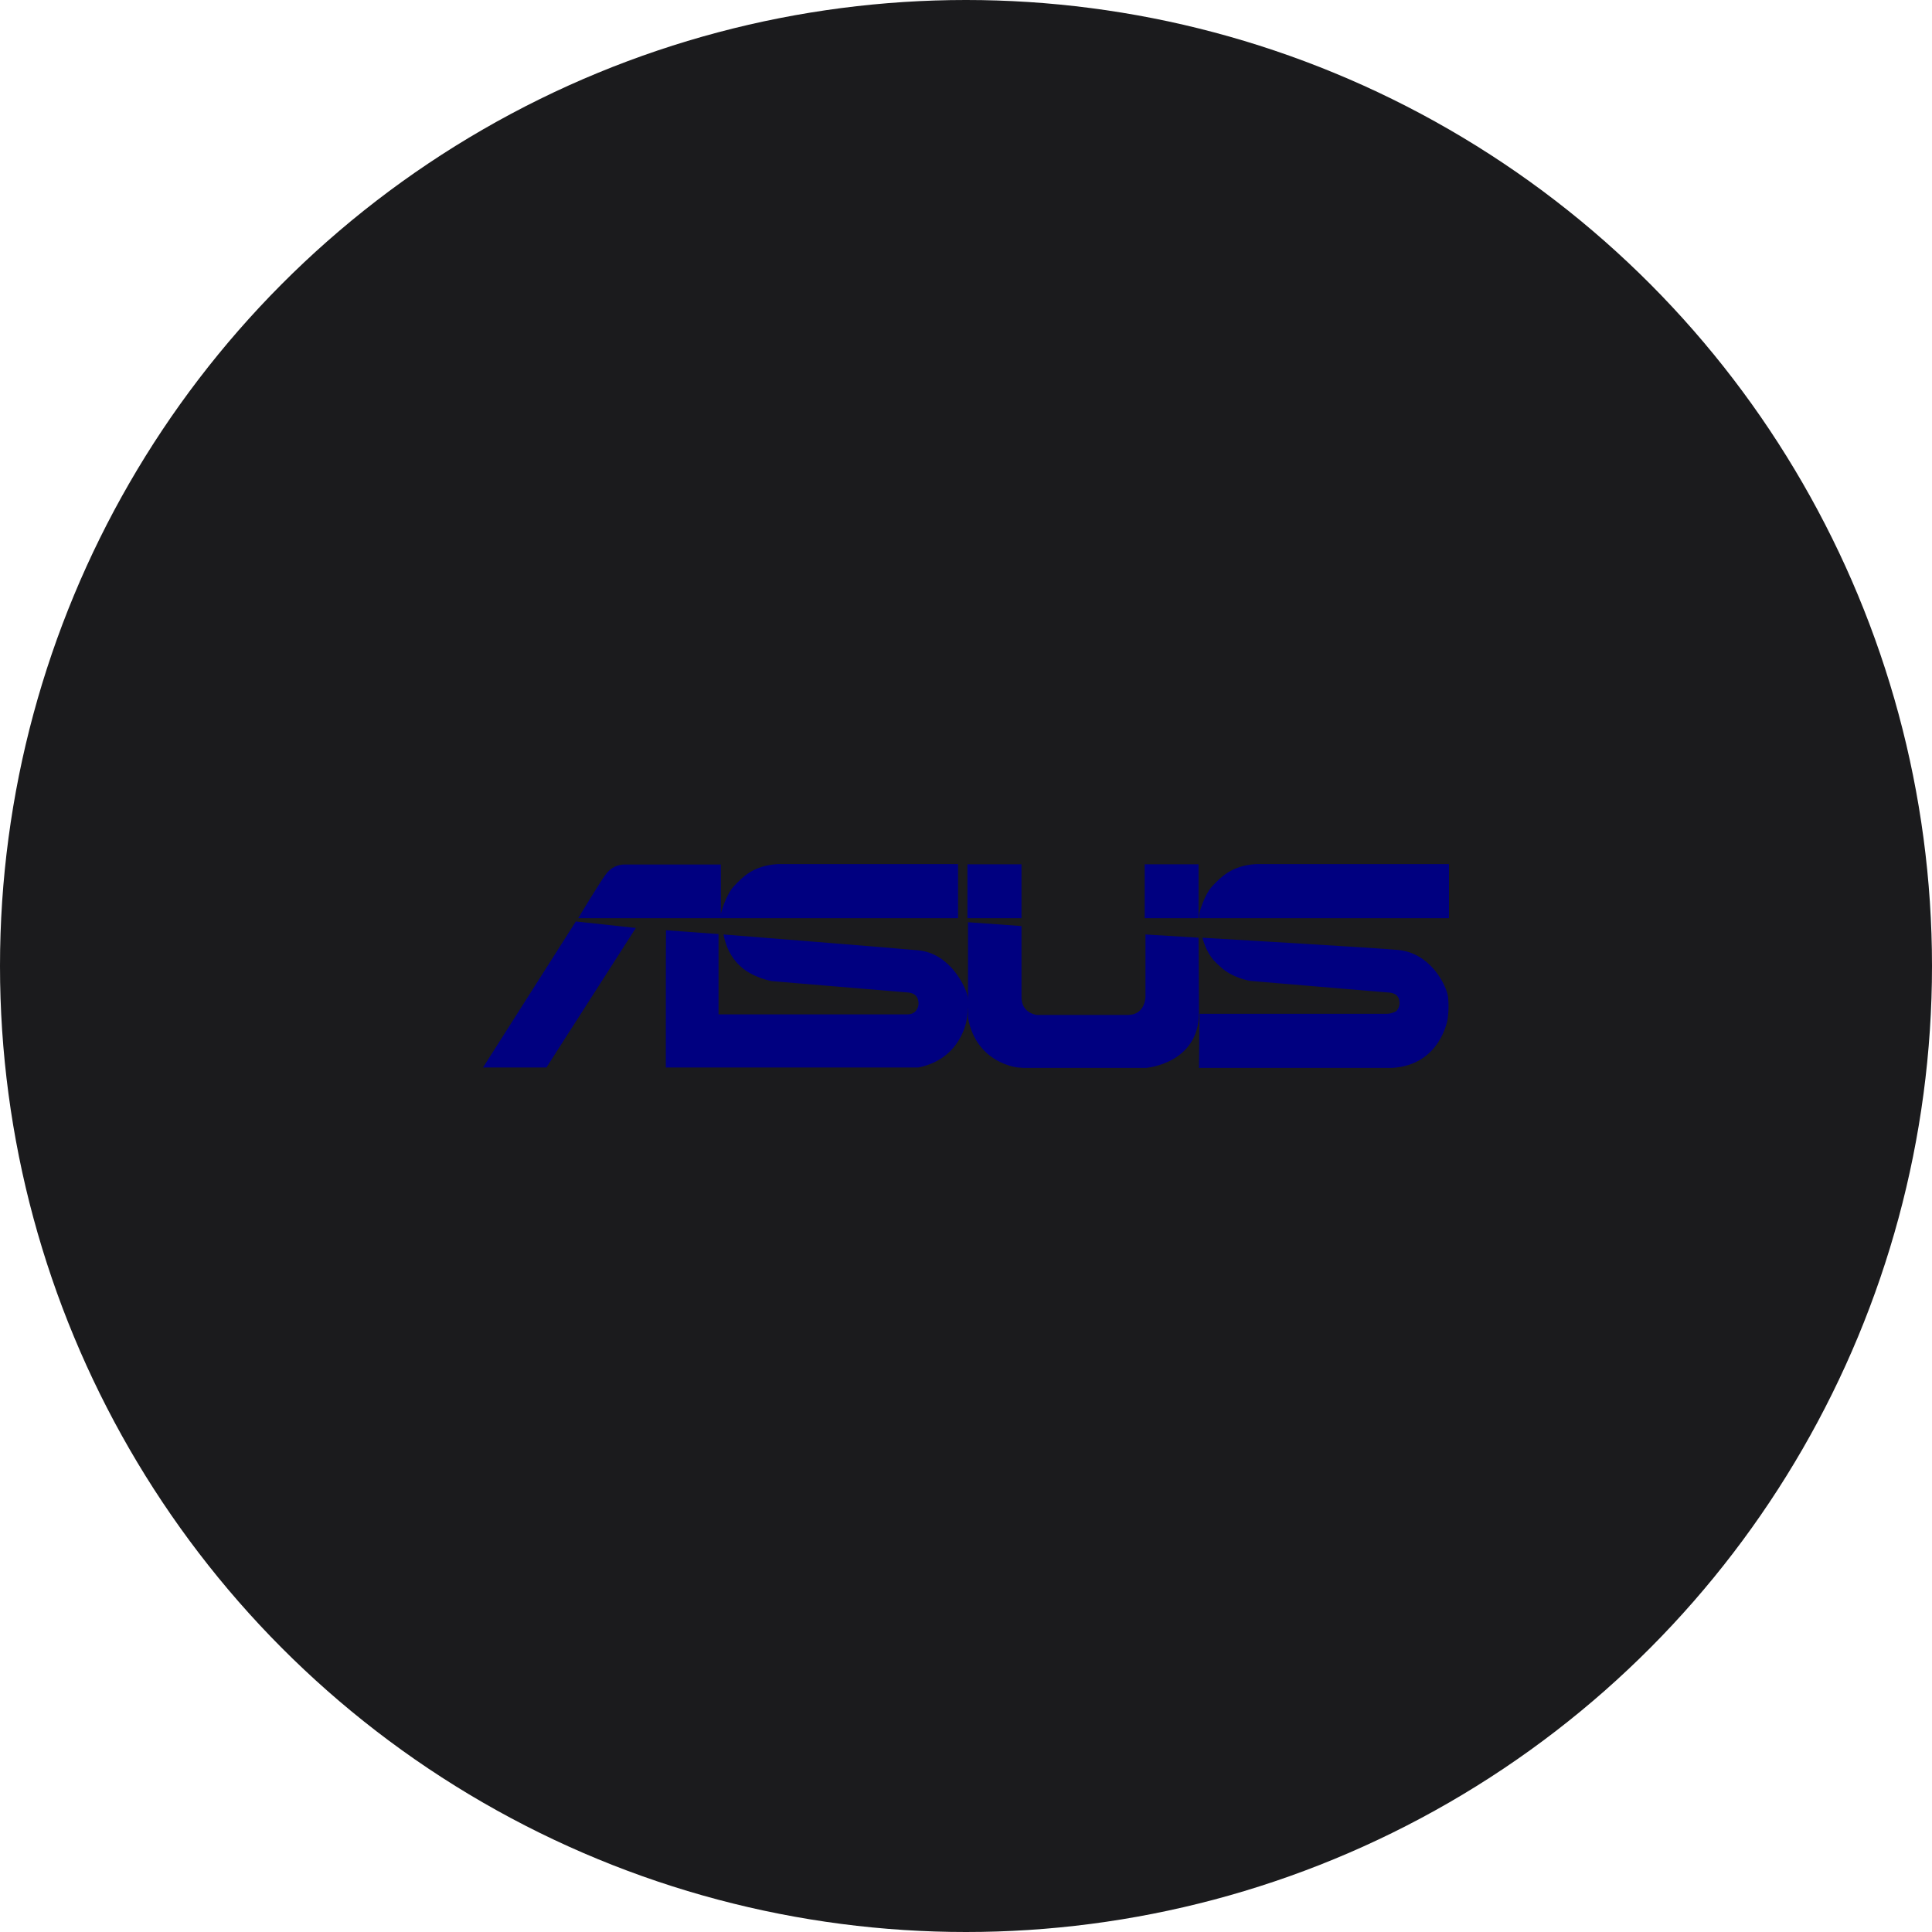 <?xml version="1.0" encoding="UTF-8" standalone="no"?><!-- Generator: Gravit.io --><svg xmlns="http://www.w3.org/2000/svg" xmlns:xlink="http://www.w3.org/1999/xlink" style="isolation:isolate" viewBox="0 0 512 512" width="512pt" height="512pt"><defs><clipPath id="_clipPath_lKCUsz3nI7lwaXMvrPouoBh5Fg1VrE85"><rect width="512" height="512"/></clipPath></defs><g clip-path="url(#_clipPath_lKCUsz3nI7lwaXMvrPouoBh5Fg1VrE85)"><circle vector-effect="non-scaling-stroke" cx="256" cy="256" r="256" fill="rgb(27,27,29)" /><path d=" M 206.06 228.997 C 199.53 229.404 196.696 232.544 194.57 234.775 C 192.292 237.155 191.025 242.169 191.025 242.169 L 191.025 229.099 L 165.563 229.099 C 163.64 229.099 161.816 229.909 160.449 231.835 C 159.033 233.71 153.211 243.335 153.211 243.335 L 253.9 243.335 L 253.9 228.997 L 206.06 228.997 Z  M 332.82 228.997 C 326.341 229.404 323.456 232.544 321.33 234.775 C 319.051 237.155 317.785 242.169 317.785 242.169 L 317.785 243.335 L 384 243.335 L 384 228.997 L 332.82 228.997 Z  M 256.379 229.049 L 256.379 243.335 L 270.707 243.335 L 270.707 229.049 L 256.379 229.049 Z  M 303.358 229.049 L 303.358 243.335 L 317.632 243.335 L 317.632 229.049 L 303.358 229.049 Z  M 152.602 244.197 L 128 282.903 L 144.807 282.903 L 168.499 245.918 L 152.602 244.197 Z  M 256.531 244.399 L 256.531 265.24 C 256.509 264.813 256.481 264.208 256.481 264.208 C 256.126 262.08 252.076 252.657 243.369 251.846 C 238.155 251.339 191.734 247.642 191.734 247.642 C 192.646 252.303 194.722 254.683 196.139 256 C 199.379 259.09 204.491 260.004 204.491 260.004 C 205.706 260.104 240.281 262.992 240.281 262.992 C 241.395 263.042 243.472 263.346 243.421 266.082 C 243.421 266.436 243.117 268.819 240.484 268.819 L 190.418 268.819 L 190.418 247.539 L 176.497 246.527 C 176.447 246.527 176.447 282.903 176.447 282.903 L 243.369 282.903 C 255.012 280.572 256.228 269.933 256.228 269.933 C 256.433 268.771 256.503 267.747 256.531 266.839 L 256.531 269.781 C 258.809 281.939 269.795 282.903 269.795 282.903 C 269.795 282.903 270.909 282.953 271.112 283.003 L 303.763 283.003 C 303.763 283.003 317.735 281.889 317.735 268.412 L 317.632 248.503 L 303.561 247.642 L 303.561 264.208 C 303.561 264.208 303.509 268.969 298.904 268.969 L 274.807 268.969 C 274.807 268.969 270.707 268.615 270.707 264.258 L 270.707 245.413 L 256.531 244.399 Z  M 318.646 248.503 C 320.013 253.315 321.887 254.786 323.303 256.102 C 326.544 259.242 331.351 259.952 331.351 259.952 C 332.568 260.054 367.498 262.992 367.498 262.992 C 368.61 263.042 370.888 263.144 370.888 265.879 C 370.888 266.691 370.484 267.553 369.977 268.007 C 369.977 268.007 368.762 268.667 367.598 268.667 L 317.887 268.667 L 317.735 283.003 L 368.965 283.003 C 381.824 282.243 383.645 270.033 383.645 270.033 C 384.1 266.843 383.748 264.208 383.748 264.208 C 383.393 261.32 379.293 252.605 370.534 251.746 C 365.372 251.239 318.646 248.503 318.646 248.503 Z " fill="rgb(0,0,128)"/></g></svg>